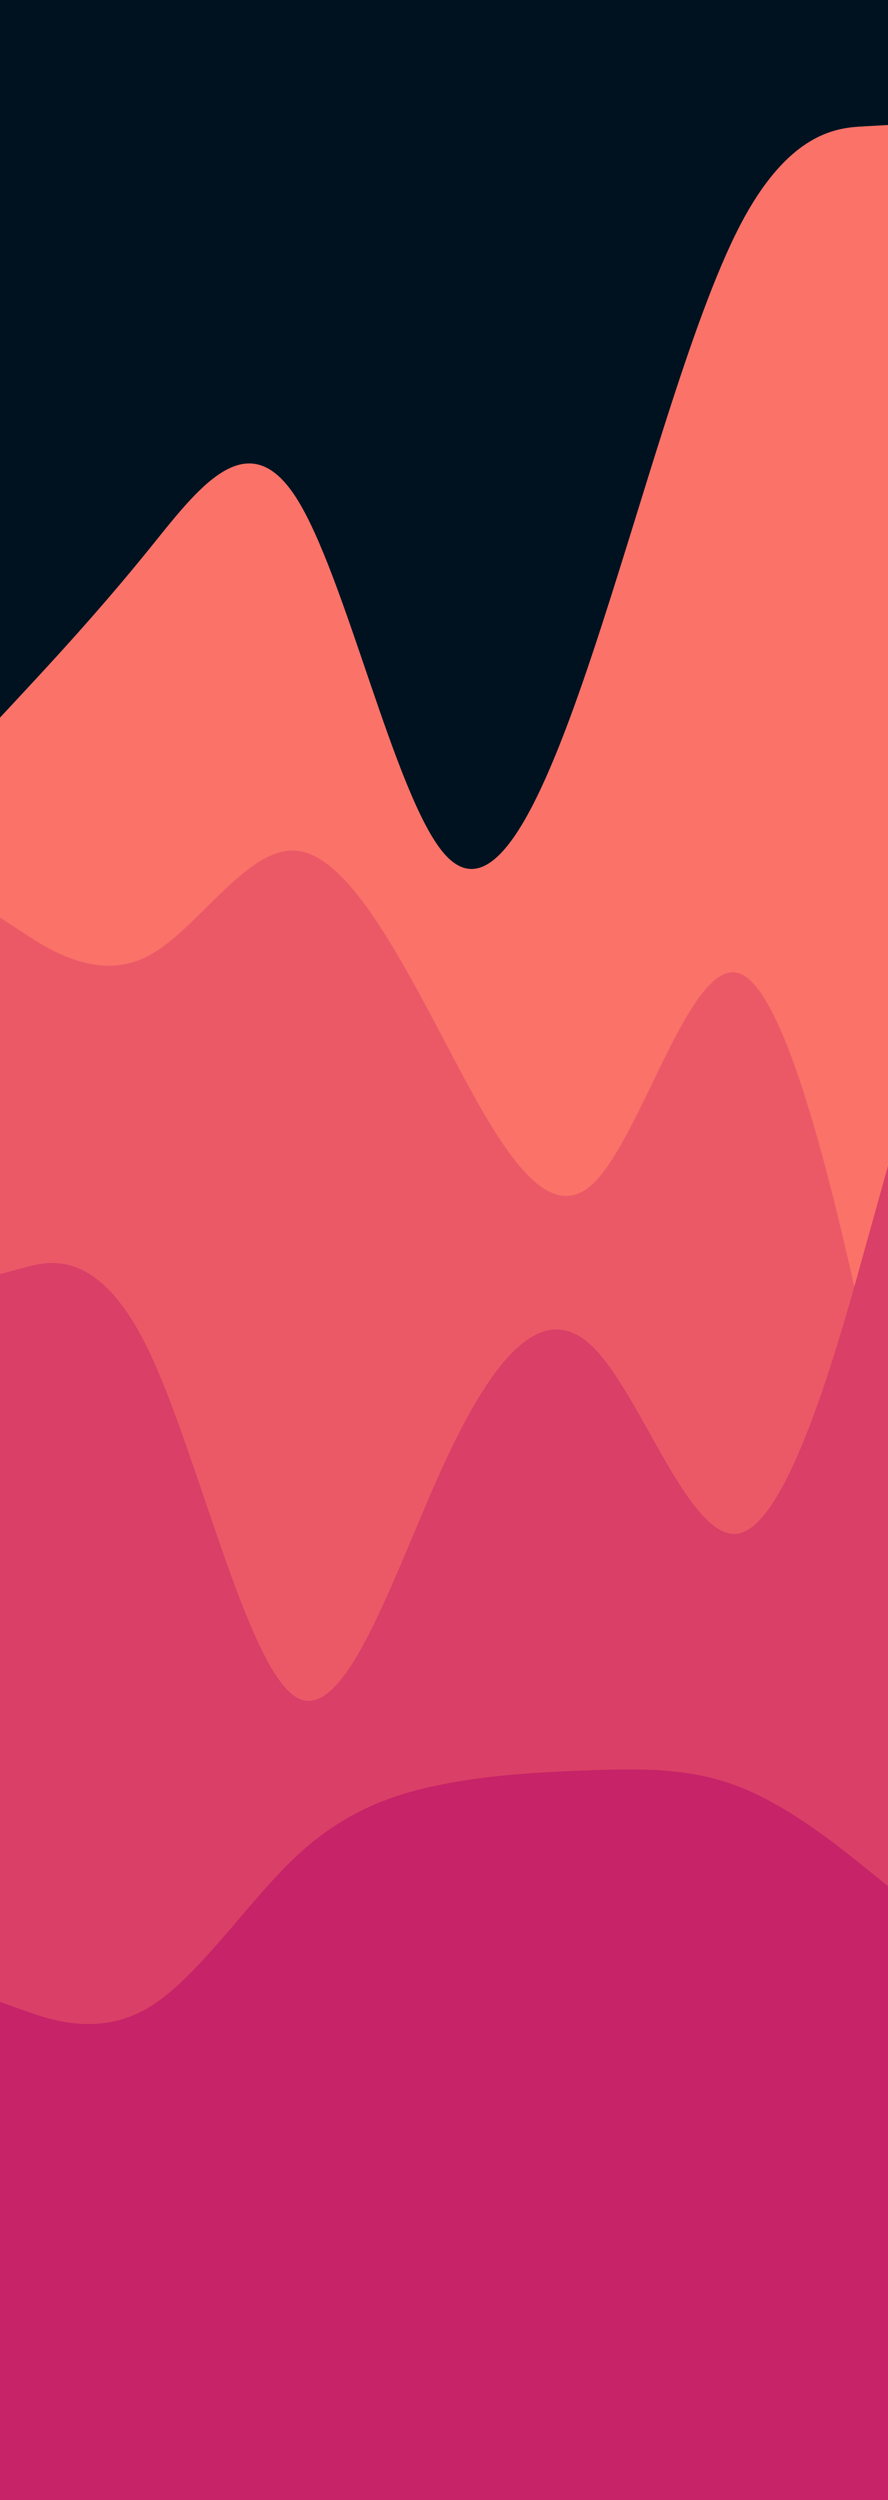 <svg id="visual" viewBox="0 0 960 2700" width="960" height="2700" xmlns="http://www.w3.org/2000/svg"
	xmlns:xlink="http://www.w3.org/1999/xlink" version="1.1">
	<rect x="0" y="0" width="960" height="2700" fill="#001220"></rect>
	<path
		d="M0 775L26.7 746.3C53.3 717.7 106.7 660.3 160 594.5C213.3 528.7 266.7 454.3 320 537.2C373.3 620 426.7 860 480 921.7C533.3 983.3 586.7 866.7 640 707.3C693.3 548 746.7 346 800 243.5C853.3 141 906.7 138 933.3 136.5L960 135L960 2701L933.3 2701C906.7 2701 853.3 2701 800 2701C746.7 2701 693.3 2701 640 2701C586.7 2701 533.3 2701 480 2701C426.7 2701 373.3 2701 320 2701C266.7 2701 213.3 2701 160 2701C106.7 2701 53.3 2701 26.7 2701L0 2701Z"
		fill="#fa7268"></path>
	<path
		d="M0 991L26.7 1008.3C53.3 1025.7 106.7 1060.3 160 1032.5C213.3 1004.7 266.7 914.3 320 918.7C373.3 923 426.7 1022 480 1123.2C533.3 1224.3 586.7 1327.7 640 1279.3C693.3 1231 746.7 1031 800 1051.5C853.3 1072 906.7 1313 933.3 1433.5L960 1554L960 2701L933.3 2701C906.7 2701 853.3 2701 800 2701C746.7 2701 693.3 2701 640 2701C586.7 2701 533.3 2701 480 2701C426.7 2701 373.3 2701 320 2701C266.7 2701 213.3 2701 160 2701C106.7 2701 53.3 2701 26.7 2701L0 2701Z"
		fill="#eb5967"></path>
	<path
		d="M0 1376L26.7 1368.8C53.3 1361.7 106.7 1347.3 160 1457C213.3 1566.7 266.7 1800.3 320 1832.8C373.3 1865.3 426.7 1696.7 480 1581C533.3 1465.3 586.7 1402.7 640 1453.7C693.3 1504.7 746.7 1669.3 800 1655.8C853.3 1642.3 906.7 1450.7 933.3 1354.8L960 1259L960 2701L933.3 2701C906.7 2701 853.3 2701 800 2701C746.7 2701 693.3 2701 640 2701C586.7 2701 533.3 2701 480 2701C426.7 2701 373.3 2701 320 2701C266.7 2701 213.3 2701 160 2701C106.7 2701 53.3 2701 26.7 2701L0 2701Z"
		fill="#da3f67"></path>
	<path
		d="M0 2162L26.7 2171.5C53.3 2181 106.7 2200 160 2168.5C213.3 2137 266.7 2055 320 2005C373.3 1955 426.7 1937 480 1926.7C533.3 1916.3 586.7 1913.7 640 1911.8C693.3 1910 746.7 1909 800 1930C853.3 1951 906.7 1994 933.3 2015.5L960 2037L960 2701L933.3 2701C906.7 2701 853.3 2701 800 2701C746.7 2701 693.3 2701 640 2701C586.7 2701 533.3 2701 480 2701C426.7 2701 373.3 2701 320 2701C266.7 2701 213.3 2701 160 2701C106.7 2701 53.3 2701 26.7 2701L0 2701Z"
		fill="#c62368"></path>
</svg>